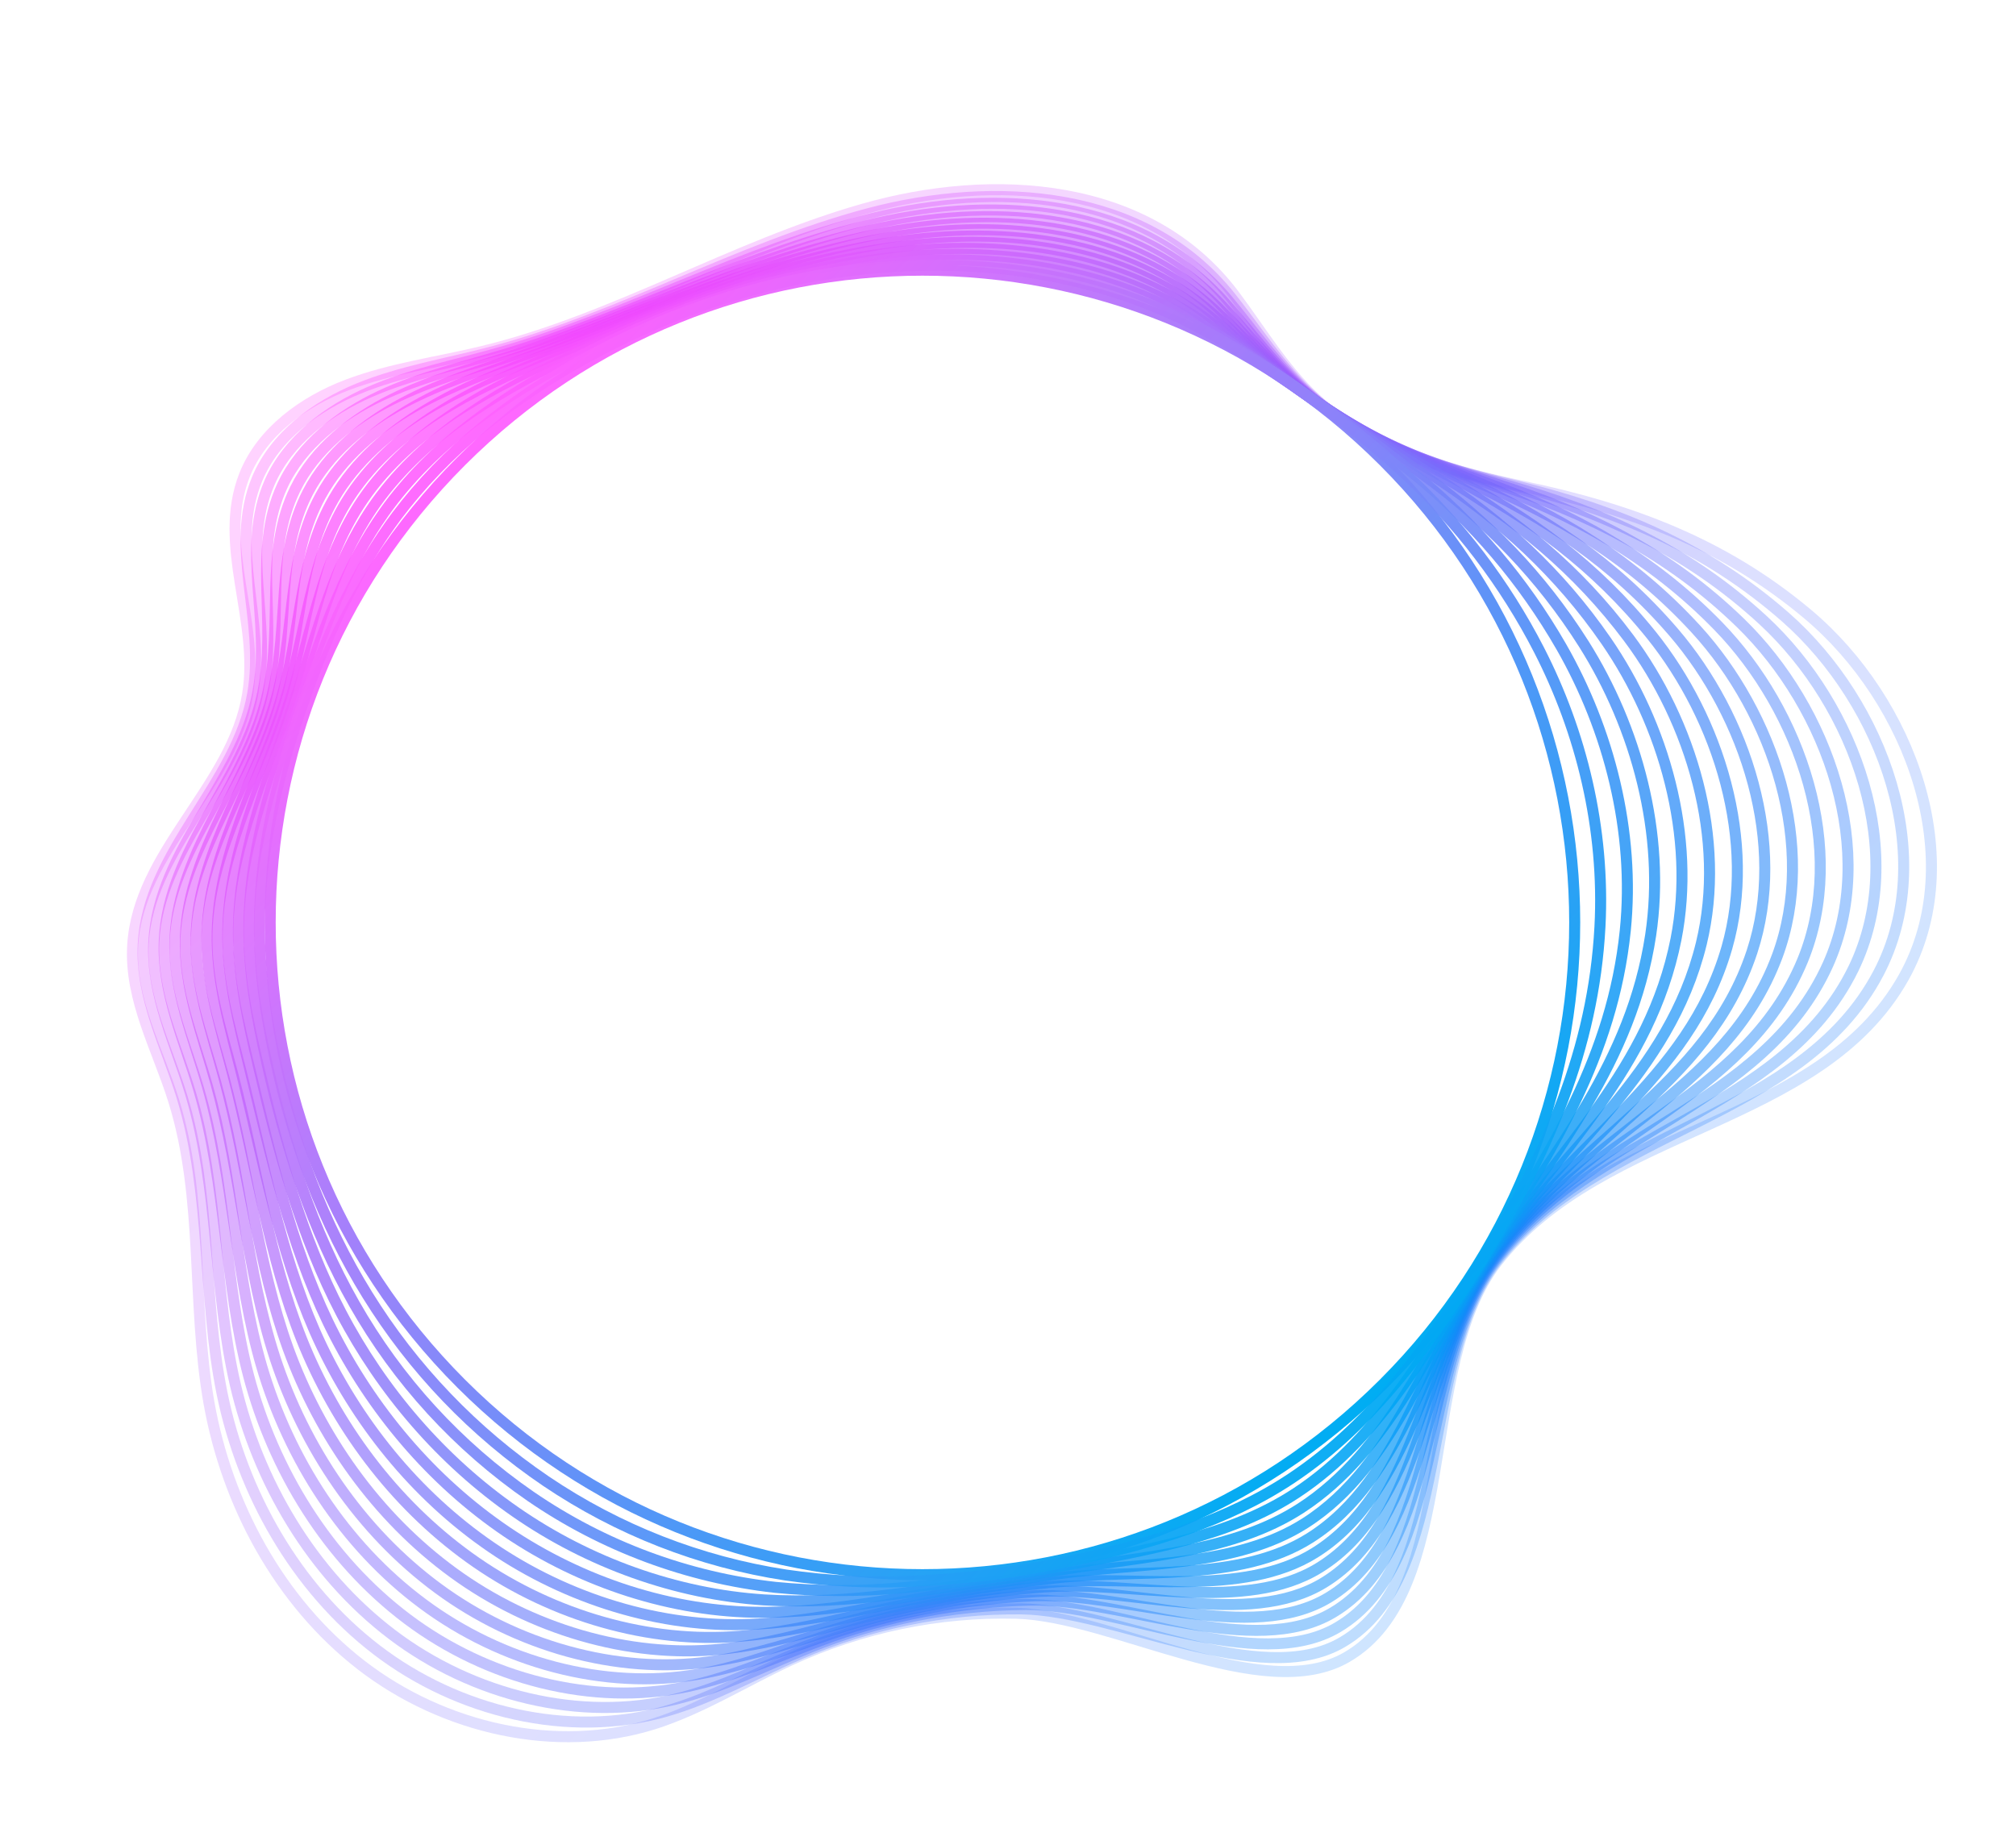 <svg width="366" height="335" viewBox="0 0 366 335" fill="none" xmlns="http://www.w3.org/2000/svg">
<path opacity="0.19" d="M156.731 37.966C180.245 31.253 208.54 32.935 224.029 53.5C228.814 59.86 232.895 66.84 238.791 72.335C249.084 81.889 263.396 85.506 276.826 88.377C295.939 92.412 312.867 98.629 328.22 111.53C346.862 127.199 357.541 156.109 345.624 177.42C330.357 204.641 291.01 204.293 271.712 229.188C257.151 248.052 265.151 288.85 244.537 300.845C229.323 309.702 202.123 293.398 184.551 292.889C170.335 292.534 156.23 295.473 143.338 301.476C135.039 305.347 127.395 310.211 118.763 312.958C101.068 318.535 80.486 313.844 65.572 302.296C50.658 290.749 41.185 273.005 37.933 254.662C34.755 236.639 37.088 217.628 31.528 199.815C28.616 190.51 23.531 181.517 24.085 171.72C25.048 154.604 42.255 142.761 44.953 126.059C47.16 112.526 39.376 98.994 44.383 86.281C47.504 78.375 55.14 72.88 63.05 69.878C70.96 66.877 79.371 65.802 87.63 63.797C111.353 58.064 132.984 44.745 156.731 37.966Z" stroke="url(#paint0_linear_16103_1196)" stroke-width="2" stroke-linecap="round" stroke-linejoin="round"/>
<path opacity="0.25" d="M157.56 38.82C180.602 32.669 207.999 34.481 223.442 53.968C228.24 60.02 232.386 66.66 238.205 71.962C248.33 81.18 262.129 84.99 275.017 88.172C293.364 92.63 309.57 99.244 324.169 112.067C341.897 127.679 352.054 155.642 341.044 176.654C326.953 203.469 290.194 204.728 271.561 229.061C257.425 247.662 263.872 286.308 243.712 298.138C228.79 306.91 202.705 292.332 185.412 292.094C171.578 291.969 157.873 294.764 145.192 300.295C136.941 303.888 129.289 308.296 120.756 310.723C103.225 315.644 83.115 310.838 68.369 299.524C53.622 288.21 43.998 270.967 40.328 253.042C36.748 235.446 38.433 216.804 33.057 199.179C30.248 189.998 25.491 181.083 26.004 171.405C26.89 154.448 42.989 142.409 45.876 125.973C48.238 112.613 41.509 99.351 46.696 86.925C49.928 79.187 57.358 73.709 65.088 70.547C72.818 67.385 81.028 66.081 89.143 63.941C112.382 57.835 133.952 45.123 157.56 38.82Z" stroke="url(#paint1_linear_16103_1196)" stroke-width="2" stroke-linecap="round" stroke-linejoin="round"/>
<path opacity="0.31" d="M158.384 39.668C180.967 34.067 207.425 36.027 222.852 54.431C227.67 60.172 231.874 66.479 237.615 71.58C247.575 80.463 260.837 84.498 273.213 87.983C290.777 92.904 306.269 99.839 320.113 112.621C336.926 128.175 346.547 155.186 336.467 175.903C323.529 202.3 289.325 205.162 271.392 228.938C257.688 247.256 262.572 283.769 242.872 295.436C228.24 304.117 203.25 291.261 186.257 291.294C172.813 291.393 159.51 294.036 147.05 299.086C138.848 302.403 131.192 306.377 122.749 308.464C105.394 312.749 85.744 307.812 71.165 296.736C56.518 285.61 46.815 268.912 42.727 251.402C38.745 234.228 39.782 215.955 34.595 198.527C31.884 189.464 27.456 180.623 27.923 171.052C28.743 154.239 43.727 142.023 46.786 125.85C49.313 112.678 43.633 99.666 48.98 87.516C52.314 79.942 59.556 74.475 67.093 71.178C74.631 67.882 82.656 66.327 90.619 64.051C113.403 57.605 134.916 45.492 158.384 39.668Z" stroke="url(#paint2_linear_16103_1196)" stroke-width="2" stroke-linecap="round" stroke-linejoin="round"/>
<path opacity="0.38" d="M159.208 40.521C181.332 35.465 206.867 37.573 222.266 54.903C227.096 60.34 231.373 66.302 236.995 71.211C246.788 79.757 259.521 83.985 271.376 87.766C288.169 93.097 302.952 100.417 316.029 113.141C331.932 128.638 341.019 154.702 331.854 175.124C320.109 201.127 288.415 205.56 271.22 228.811C257.905 246.817 261.268 281.227 242.031 292.729C227.679 301.341 203.808 290.187 187.102 290.498C174.047 290.815 161.136 293.31 148.903 297.88C140.743 300.918 133.091 304.441 124.746 306.208C107.555 309.837 88.376 304.785 73.966 293.947C59.47 283.051 49.632 266.858 45.13 249.77C40.742 233.018 41.132 215.11 36.108 197.879C33.5 188.935 29.395 180.168 29.822 170.74C30.564 154.099 44.445 141.67 47.705 125.763C50.387 112.784 45.761 100.023 51.277 88.143C54.721 80.733 61.762 75.283 69.111 71.847C76.46 68.41 84.284 66.606 92.112 64.199C114.453 57.371 135.879 45.856 159.208 40.521Z" stroke="url(#paint3_linear_16103_1196)" stroke-width="2" stroke-linecap="round" stroke-linejoin="round"/>
<path opacity="0.44" d="M160.037 41.373C181.693 36.863 206.314 39.118 221.675 55.369C226.526 60.499 230.865 66.126 236.393 70.837C246.017 79.039 258.217 83.472 269.551 87.56C285.573 93.338 299.626 101.007 311.957 113.678C326.949 129.117 335.508 154.23 327.257 174.369C316.685 199.966 287.553 206.002 271.052 228.7C258.163 246.423 259.98 278.7 241.195 290.039C227.141 298.548 204.366 289.12 187.946 289.715C175.281 290.244 162.758 292.591 150.761 296.686C142.637 299.437 134.989 302.521 126.743 303.961C109.712 306.934 91.005 301.771 76.763 291.166C62.41 280.504 52.454 264.815 47.529 248.141C42.739 231.812 42.481 214.277 37.662 197.235C35.157 188.414 31.38 179.724 31.765 170.416C32.43 153.935 45.208 141.3 48.648 125.673C51.494 112.882 47.918 100.367 53.606 88.766C57.157 81.528 63.997 76.09 71.161 72.515C78.325 68.939 85.973 66.884 93.633 64.342C115.49 57.141 136.839 46.212 160.037 41.373Z" stroke="url(#paint4_linear_16103_1196)" stroke-width="2" stroke-linecap="round" stroke-linejoin="round"/>
<path opacity="0.5" d="M160.861 42.227C182.05 38.241 205.76 40.656 221.089 55.837C225.956 60.66 230.36 65.945 235.786 70.464C245.246 78.334 256.917 82.955 267.73 87.355C282.977 93.56 296.313 101.601 307.889 114.215C321.967 129.597 329.992 153.763 322.652 173.59C313.265 198.781 286.7 206.433 270.872 228.577C258.405 246.017 258.651 276.145 240.342 287.336C226.584 295.759 204.907 288.042 188.779 288.923C176.503 289.661 164.359 291.864 152.606 295.485C144.524 297.945 136.876 300.594 128.728 301.709C111.861 304.022 93.625 298.753 79.547 288.386C65.359 277.942 55.259 262.769 49.915 246.509C44.736 230.598 43.83 213.429 39.18 196.591C36.777 187.889 33.328 179.274 33.668 170.088C34.259 153.767 45.929 140.944 49.559 125.574C52.56 112.973 50.038 100.712 55.894 89.373C59.556 82.299 66.195 76.874 73.175 73.163C80.154 69.451 87.609 67.143 95.122 64.469C116.528 56.907 137.798 46.561 160.861 42.227Z" stroke="url(#paint5_linear_16103_1196)" stroke-width="2" stroke-linecap="round" stroke-linejoin="round"/>
<path opacity="0.56" d="M161.689 43.08C182.41 39.619 205.215 42.194 220.498 56.309C225.386 60.82 229.852 65.77 235.183 70.092C244.475 77.625 255.613 82.439 265.91 87.151C280.385 93.782 292.995 102.192 303.817 114.753C316.984 130.077 324.481 153.3 318.063 172.824C309.841 197.608 285.843 206.86 270.712 228.438C258.676 245.595 257.36 273.608 239.513 284.618C226.046 292.951 205.477 286.939 189.636 288.108C177.747 289.048 165.974 291.108 154.472 294.259C146.43 296.436 138.787 298.634 130.737 299.43C114.03 301.07 96.266 295.706 82.348 285.573C68.311 275.359 58.076 260.69 52.318 244.853C46.733 229.397 45.179 212.584 40.734 195.939C38.429 187.357 35.309 178.819 35.604 169.752C36.125 153.591 46.676 140.571 50.502 125.464C53.663 113.055 52.191 101.044 58.219 89.976C61.988 83.067 68.426 77.674 75.221 73.807C82.016 69.94 89.278 67.397 96.639 64.593C117.565 56.678 138.754 46.914 161.689 43.08Z" stroke="url(#paint6_linear_16103_1196)" stroke-width="2" stroke-linecap="round" stroke-linejoin="round"/>
<path opacity="0.63" d="M162.514 43.929C182.767 40.989 204.669 43.732 219.924 56.776C224.845 60.975 229.356 65.589 234.592 69.718C243.721 76.915 254.329 81.922 264.118 86.941C277.822 93.991 289.715 102.779 299.794 115.282C312.047 130.545 319.01 152.816 313.511 172.048C306.466 196.427 285.036 207.286 270.589 228.302C258.984 245.181 256.105 271.057 238.718 281.903C225.542 290.15 206.08 285.84 190.526 287.304C179.025 288.452 167.615 290.379 156.375 293.069C148.37 294.952 140.73 296.719 132.779 297.17C116.237 298.158 98.944 292.68 85.21 282.785C71.325 272.795 60.959 258.635 54.783 243.213C48.784 228.155 46.581 211.723 42.321 195.263C40.119 186.803 37.322 178.339 37.58 169.395C38.023 153.402 47.475 140.177 51.478 125.341C54.799 113.125 54.381 101.36 60.577 90.562C64.453 83.821 70.694 78.424 77.3 74.438C83.906 70.452 90.984 67.643 98.193 64.699C118.599 56.444 139.709 47.242 162.514 43.929Z" stroke="url(#paint7_linear_16103_1196)" stroke-width="2" stroke-linecap="round" stroke-linejoin="round"/>
<path opacity="0.69" d="M163.338 44.782C183.12 42.35 204.128 45.262 219.321 57.244C224.242 61.132 228.839 65.413 233.973 69.346C242.933 76.202 253.013 81.402 262.268 86.745C275.202 94.216 286.372 103.378 295.681 115.827C307.024 131.033 313.458 152.353 308.873 171.294C303.001 195.263 284.142 207.733 270.38 228.188C259.205 244.788 254.76 268.527 237.836 279.209C224.943 287.366 206.592 284.758 191.317 286.517C180.364 287.78 169.05 289.719 158.179 291.881C150.207 293.463 142.576 294.796 134.719 294.952C118.34 295.272 101.503 289.687 87.946 280.029C74.216 270.27 63.718 256.614 57.12 241.61C50.719 226.974 47.865 210.911 43.793 194.648C41.693 186.307 39.225 177.917 39.438 169.1C39.807 153.255 48.152 139.841 52.343 125.271C55.825 113.244 56.444 101.733 62.825 91.207C66.806 84.645 72.847 79.249 79.269 75.124C85.69 70.998 92.571 67.939 99.633 64.872C119.636 56.215 140.661 47.571 163.338 44.782Z" stroke="url(#paint8_linear_16103_1196)" stroke-width="2" stroke-linecap="round" stroke-linejoin="round"/>
<path opacity="0.75" d="M164.166 45.635C183.477 43.707 203.595 46.787 218.731 57.711C223.688 61.287 228.331 65.232 233.366 68.972C242.162 75.492 251.713 80.864 260.431 86.54C272.594 94.429 283.043 103.972 291.597 116.364C302.037 131.512 307.938 151.893 304.272 170.527C299.577 194.09 283.289 208.172 270.203 228.06C259.463 244.385 253.456 265.984 236.987 276.506C224.394 284.573 207.142 283.65 192.166 285.717C181.607 287.177 170.67 288.964 160.041 290.679C152.106 291.958 144.458 292.864 136.72 292.7C120.506 292.356 104.156 286.668 90.751 277.249C77.173 267.714 66.556 254.567 59.523 239.981C52.712 225.768 49.222 210.074 45.331 194.004C43.334 185.782 41.193 177.469 41.361 168.772C41.661 153.086 48.898 139.48 53.253 125.173C56.895 113.338 58.584 102.077 65.117 91.821C69.218 85.412 75.049 80.04 81.286 75.775C87.523 71.51 94.212 68.205 101.125 64.998C120.674 55.985 141.616 47.886 164.166 45.635Z" stroke="url(#paint9_linear_16103_1196)" stroke-width="2" stroke-linecap="round" stroke-linejoin="round"/>
<path opacity="0.81" d="M164.99 46.504C183.854 45.069 203.058 48.321 218.144 58.196C223.123 61.456 227.822 65.073 232.763 68.616C241.375 74.799 250.417 80.372 258.619 86.351C270.019 94.659 279.737 104.579 287.537 116.918C297.055 132.009 302.427 151.43 299.675 169.777C296.153 192.934 282.452 208.627 270.035 227.95C259.73 244 252.152 263.462 236.151 273.817C223.848 281.797 207.7 282.56 193.015 284.938C182.845 286.578 172.29 288.219 161.898 289.498C154 290.466 146.381 290.933 138.721 290.466C122.671 289.42 106.789 283.667 93.551 274.473C80.13 265.164 69.357 252.53 61.931 238.358C54.717 224.567 50.572 209.242 46.873 193.364C44.974 185.265 43.182 177.027 43.289 168.452C43.51 152.927 49.641 139.124 54.201 125.083C58.002 113.441 60.737 102.426 67.446 92.441C71.645 86.2 77.288 80.844 83.336 76.448C89.385 72.052 95.885 68.489 102.647 65.146C121.707 55.752 142.572 48.194 164.99 46.504Z" stroke="url(#paint10_linear_16103_1196)" stroke-width="2" stroke-linecap="round" stroke-linejoin="round"/>
<path opacity="0.88" d="M165.819 47.324C184.19 46.373 202.529 49.785 217.554 58.63C222.561 61.57 227.314 64.859 232.156 68.21C240.62 74.053 249.134 79.802 256.798 86.117C267.535 94.821 276.572 105.435 283.453 117.422C292.064 132.456 296.899 150.93 295.062 168.977C292.716 191.728 281.616 209.058 269.846 227.794C260.005 243.582 250.835 260.887 235.294 271.081C223.282 278.971 208.229 281.411 193.843 284.11C183.886 286.004 173.838 287.39 163.74 288.264C156.075 288.959 148.361 288.931 140.702 288.182C124.78 286.401 109.542 280.728 96.332 271.664C83.158 262.574 72.212 250.621 64.313 236.701C56.698 223.332 51.904 208.377 48.39 192.696C46.594 184.716 45.109 176.551 45.191 168.091C45.339 152.726 50.362 138.726 55.107 124.951C59.068 113.502 62.857 102.738 69.738 93.023C74.044 86.946 79.486 81.603 85.346 77.063C91.206 72.523 97.521 68.718 104.131 65.24C122.745 55.526 143.523 48.489 165.819 47.324Z" stroke="url(#paint11_linear_16103_1196)" stroke-width="2" stroke-linecap="round" stroke-linejoin="round"/>
<path d="M251.201 251.201C297.446 204.956 297.445 129.978 251.201 83.734C204.956 37.489 129.978 37.489 83.734 83.734C37.489 129.978 37.489 204.956 83.734 251.201C129.978 297.445 204.956 297.445 251.201 251.201Z" stroke="url(#paint12_linear_16103_1196)" stroke-width="2" stroke-linecap="round" stroke-linejoin="round"/>
<path opacity="0.94" d="M166.643 48.189C184.547 47.722 202 51.318 216.967 59.114C221.981 61.766 226.85 64.683 231.554 67.852C239.849 73.36 247.834 79.302 254.977 85.928C264.938 95.092 273.205 105.94 279.397 117.976C287.094 132.952 291.4 150.474 290.469 168.226C289.292 190.571 280.758 209.508 269.678 227.687C260.247 243.196 249.531 258.369 234.453 268.395C222.733 276.186 208.786 280.312 194.676 283.33C185.102 285.397 175.37 286.654 165.585 287.086C157.933 287.435 150.266 287.055 142.686 285.95C127.08 283.568 112.199 277.745 99.12 268.904C86.052 260.043 75.004 248.522 66.7 235.093C58.683 222.147 53.241 207.561 49.911 192.072C48.218 184.211 47.041 176.124 47.102 167.792C47.176 152.586 51.088 138.389 56.021 124.881C60.122 113.621 64.981 103.106 72.014 93.666C76.471 87.767 81.618 82.422 87.347 77.747C93.049 73.093 99.159 68.962 105.603 65.404C123.782 55.288 144.483 48.772 166.643 48.189Z" stroke="url(#paint13_linear_16103_1196)" stroke-width="2" stroke-linecap="round" stroke-linejoin="round"/>
<defs>
<linearGradient id="paint0_linear_16103_1196" x1="58.593" y1="68.816" x2="268.387" y2="278.61" gradientUnits="userSpaceOnUse">
<stop stop-color="#FF14FF"/>
<stop offset="1" stop-color="#0074FD"/>
</linearGradient>
<linearGradient id="paint1_linear_16103_1196" x1="60.307" y1="70.153" x2="266.804" y2="276.65" gradientUnits="userSpaceOnUse">
<stop stop-color="#FF1AFF"/>
<stop offset="1" stop-color="#0079FC"/>
</linearGradient>
<linearGradient id="paint2_linear_16103_1196" x1="62.029" y1="71.482" x2="265.233" y2="274.686" gradientUnits="userSpaceOnUse">
<stop stop-color="#FF21FF"/>
<stop offset="1" stop-color="#007DFB"/>
</linearGradient>
<linearGradient id="paint3_linear_16103_1196" x1="63.76" y1="72.802" x2="263.671" y2="272.713" gradientUnits="userSpaceOnUse">
<stop stop-color="#FF27FF"/>
<stop offset="1" stop-color="#0081FB"/>
</linearGradient>
<linearGradient id="paint4_linear_16103_1196" x1="65.502" y1="74.106" x2="262.125" y2="270.728" gradientUnits="userSpaceOnUse">
<stop stop-color="#FF2EFF"/>
<stop offset="1" stop-color="#0086FA"/>
</linearGradient>
<linearGradient id="paint5_linear_16103_1196" x1="67.266" y1="75.385" x2="260.607" y2="268.727" gradientUnits="userSpaceOnUse">
<stop stop-color="#FF34FF"/>
<stop offset="1" stop-color="#008AF9"/>
</linearGradient>
<linearGradient id="paint6_linear_16103_1196" x1="69.066" y1="76.636" x2="259.127" y2="266.698" gradientUnits="userSpaceOnUse">
<stop stop-color="#FF3BFF"/>
<stop offset="1" stop-color="#008EF8"/>
</linearGradient>
<linearGradient id="paint7_linear_16103_1196" x1="70.899" y1="77.846" x2="257.692" y2="264.635" gradientUnits="userSpaceOnUse">
<stop stop-color="#FF41FF"/>
<stop offset="1" stop-color="#0093F8"/>
</linearGradient>
<linearGradient id="paint8_linear_16103_1196" x1="72.785" y1="79.003" x2="256.314" y2="262.536" gradientUnits="userSpaceOnUse">
<stop stop-color="#FF48FF"/>
<stop offset="1" stop-color="#0097F7"/>
</linearGradient>
<linearGradient id="paint9_linear_16103_1196" x1="74.729" y1="80.097" x2="255.018" y2="260.386" gradientUnits="userSpaceOnUse">
<stop stop-color="#FF4EFF"/>
<stop offset="1" stop-color="#009BF6"/>
</linearGradient>
<linearGradient id="paint10_linear_16103_1196" x1="76.751" y1="81.111" x2="253.829" y2="258.189" gradientUnits="userSpaceOnUse">
<stop stop-color="#FF55FF"/>
<stop offset="1" stop-color="#00A0F5"/>
</linearGradient>
<linearGradient id="paint11_linear_16103_1196" x1="78.871" y1="82.017" x2="252.791" y2="255.937" gradientUnits="userSpaceOnUse">
<stop stop-color="#FF5BFF"/>
<stop offset="1" stop-color="#00A4F4"/>
</linearGradient>
<linearGradient id="paint12_linear_16103_1196" x1="83.441" y1="83.441" x2="251.489" y2="251.493" gradientUnits="userSpaceOnUse">
<stop stop-color="#FF68FF"/>
<stop offset="1" stop-color="#00ADF3"/>
</linearGradient>
<linearGradient id="paint13_linear_16103_1196" x1="81.093" y1="82.799" x2="251.967" y2="253.673" gradientUnits="userSpaceOnUse">
<stop stop-color="#FF62FF"/>
<stop offset="1" stop-color="#00A9F4"/>
</linearGradient>
</defs>
</svg>
